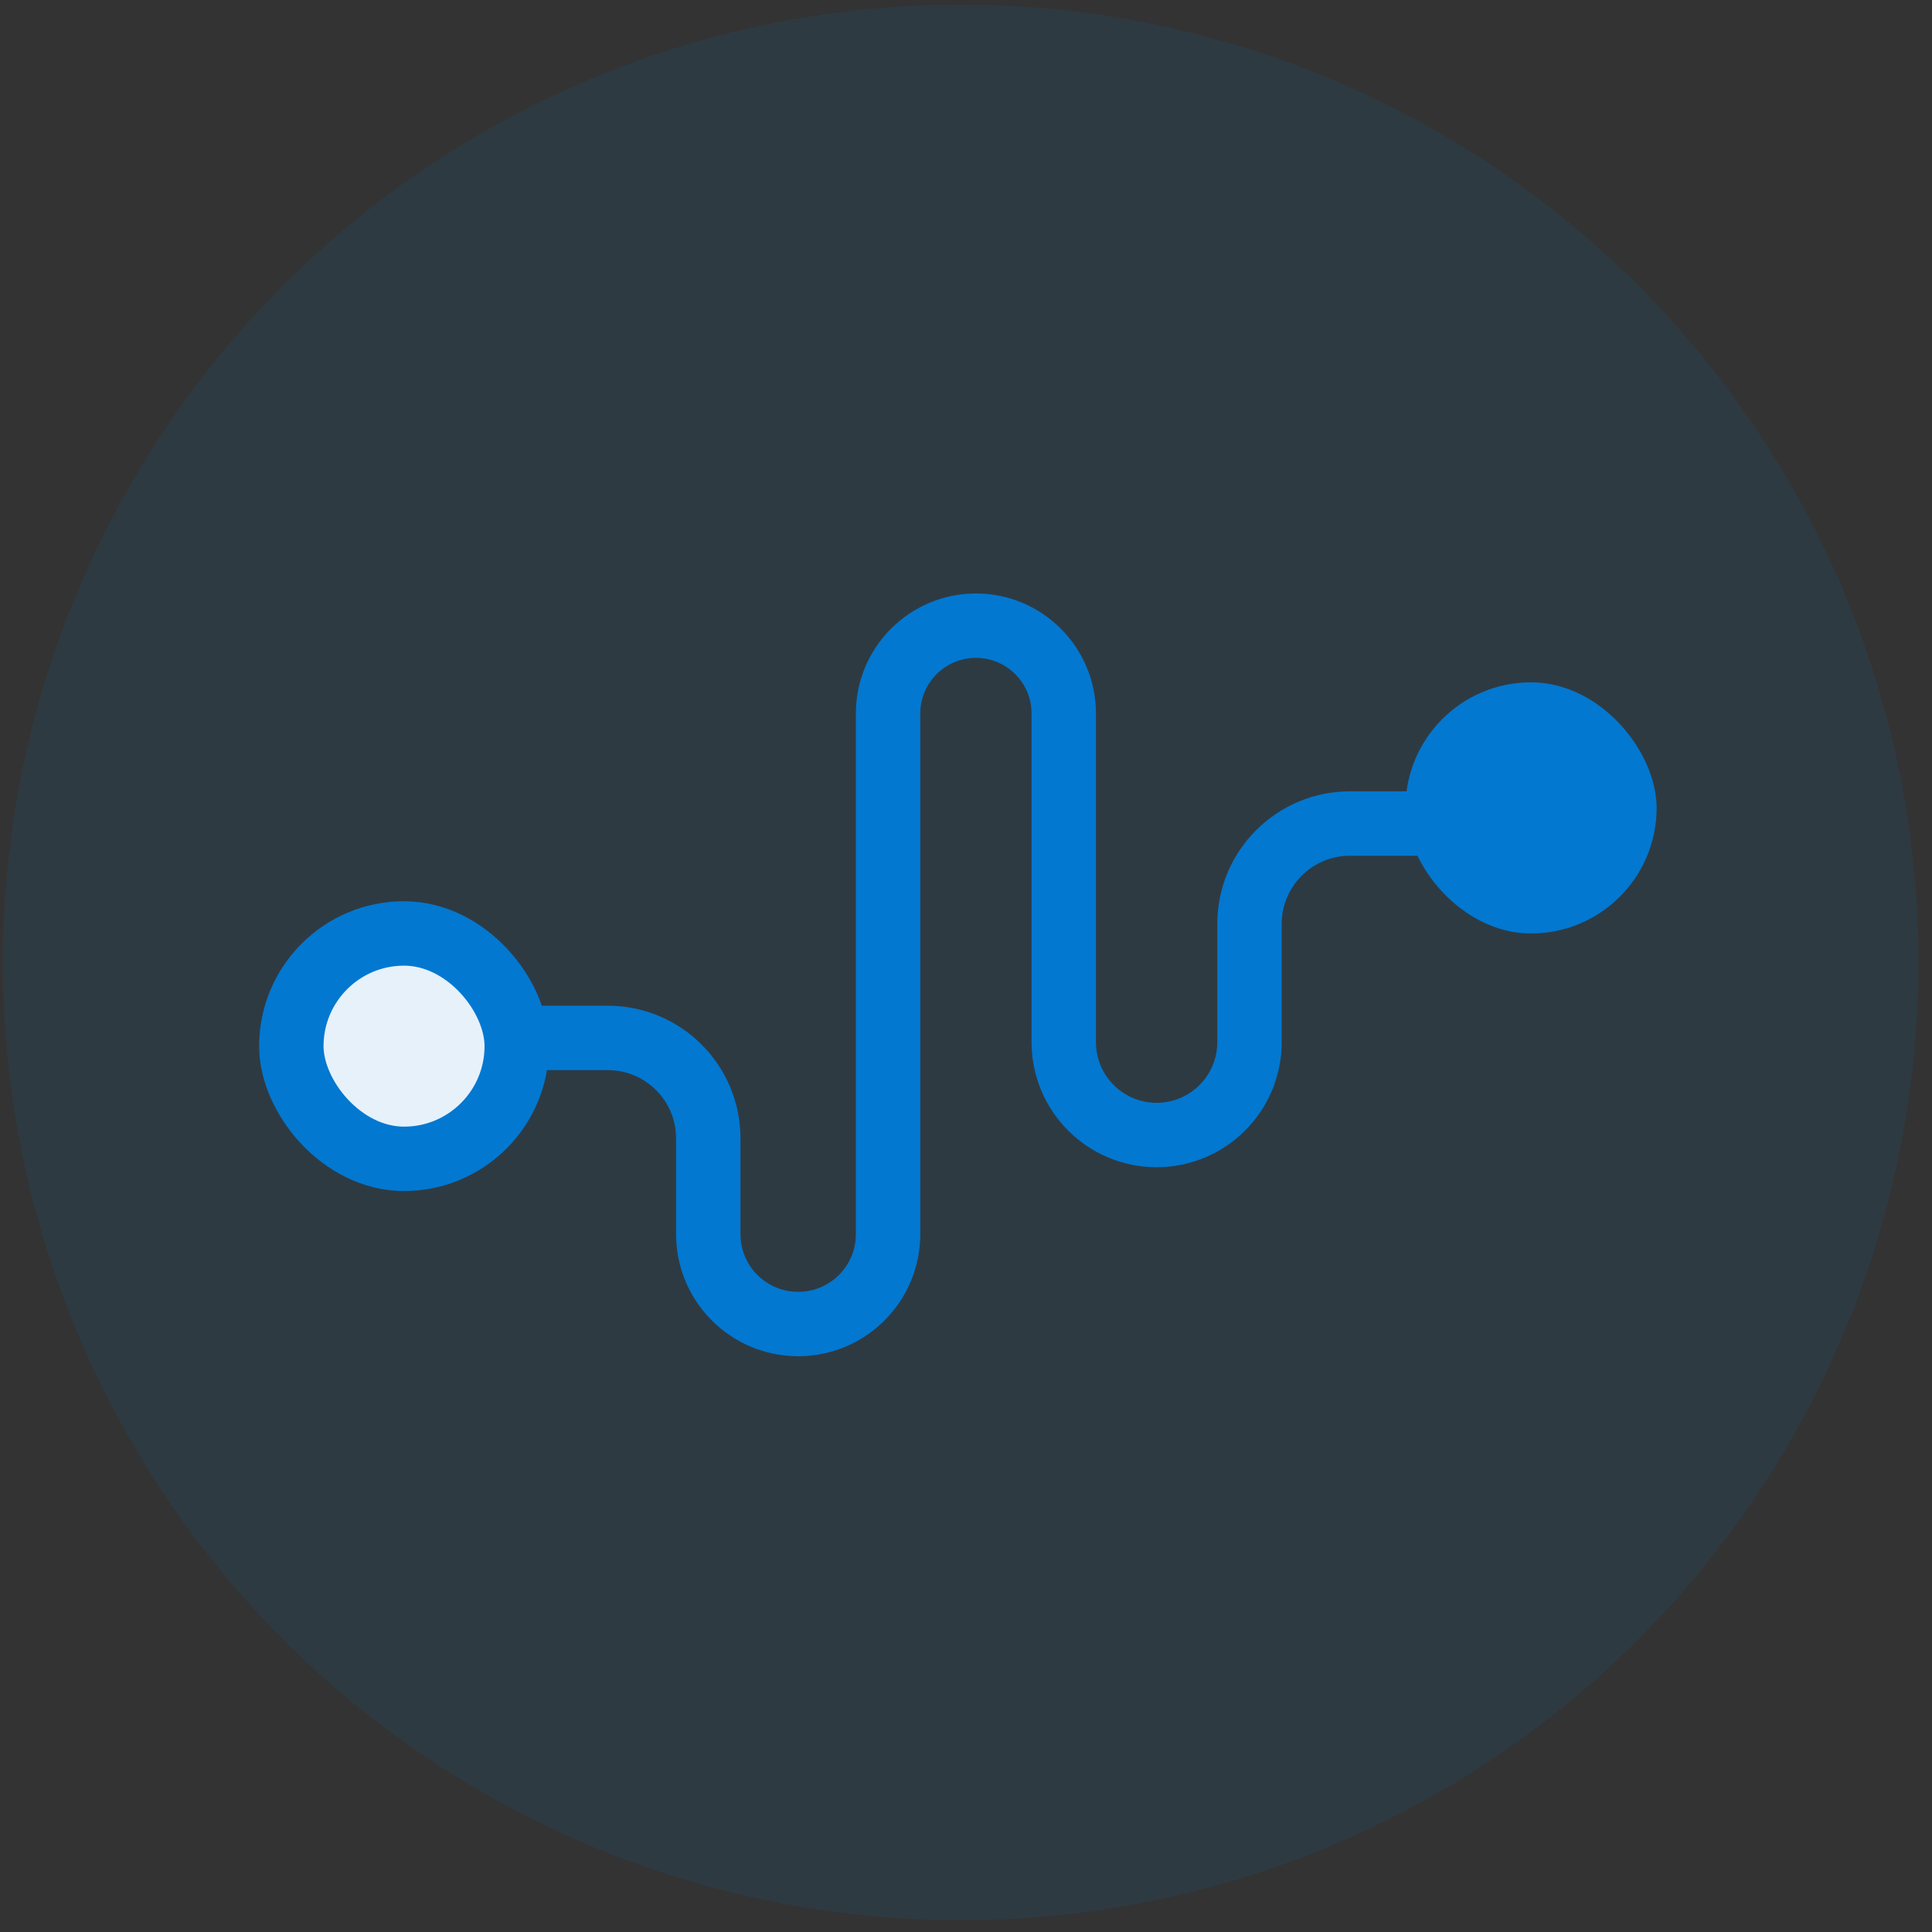 <svg width="60" height="60" viewBox="0 0 60 60" fill="none" xmlns="http://www.w3.org/2000/svg">
    <rect x="0" y="0" width="60" height="60" fill="#333333" stroke="none"/>
    <circle opacity="0.1" cx="29.834" cy="29.889" r="29.745" fill="#0278D1"/>
    <path d="M15.328 32.234L18.877 32.234C20.6 32.234 21.996 33.631 21.996 35.353L21.996 38.327C21.996 39.869 23.246 41.119 24.788 41.119V41.119C26.33 41.119 27.58 39.869 27.58 38.327L27.58 22.159C27.58 20.653 28.802 19.431 30.308 19.431V19.431C31.815 19.431 33.036 20.653 33.036 22.159L33.036 32.365C33.036 33.958 34.327 35.249 35.92 35.249V35.249C37.513 35.249 38.804 33.958 38.804 32.365L38.804 28.695C38.804 26.973 40.2 25.576 41.923 25.576L45.451 25.576" stroke="#0278D1" stroke-width="2" stroke-linecap="round"/>
    <rect x="43.648" y="21.19" width="7.8" height="7.8" rx="3.9" fill="#0278D1"/>
    <rect x="9.048" y="28.989" width="7" height="7" rx="3.5" fill="#E6F1FA" stroke="#0278D1" stroke-width="2" stroke-linecap="round"/>
</svg>
